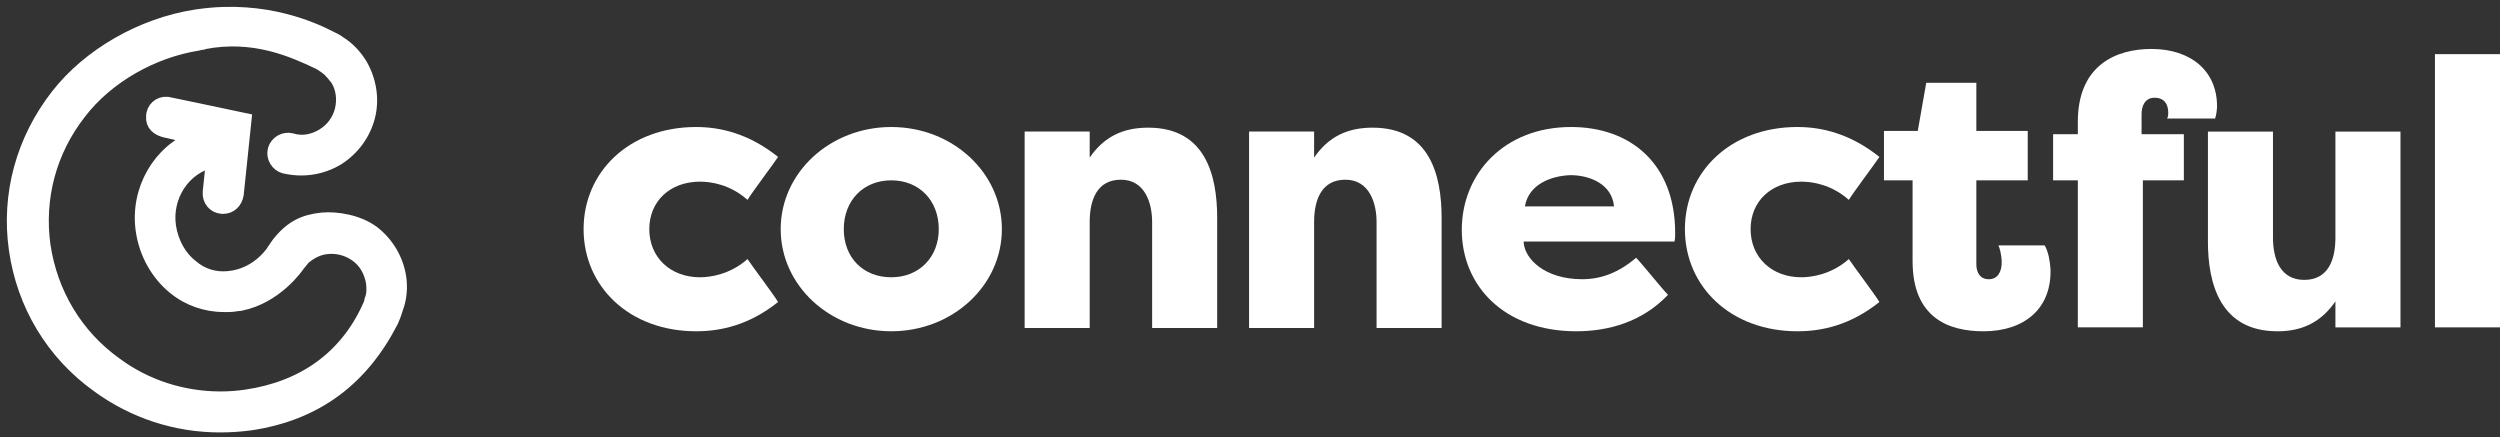 <?xml version="1.0" encoding="UTF-8"?>
<svg xmlns="http://www.w3.org/2000/svg" width="183" height="32" viewBox="0 0 183 32" fill="white">
  <rect x="0" y="0" width="183" height="32" fill="#333333" stroke="none"/>
  <path
    d="M50.957 9.297C52.718 9.297 54.814 9.773 56.956 11.487C56.575 12.059 55.099 14.011 54.718 14.63C53.433 13.487 52.004 13.297 51.242 13.297C49.052 13.297 47.528 14.725 47.528 16.773C47.528 18.82 49.052 20.297 51.242 20.297C51.957 20.297 53.433 20.106 54.718 18.963C55.099 19.535 56.575 21.487 56.956 22.106C54.814 23.82 52.718 24.249 50.957 24.249C46.052 24.249 42.719 20.963 42.719 16.773C42.719 12.582 46.052 9.297 50.957 9.297Z"></path>
  <path
    d="M65.242 24.249C60.765 24.249 57.147 20.916 57.147 16.773C57.147 12.63 60.765 9.297 65.242 9.297C69.718 9.297 73.337 12.63 73.337 16.773C73.337 20.916 69.718 24.249 65.242 24.249ZM65.242 20.297C67.289 20.297 68.718 18.82 68.718 16.773C68.718 14.678 67.289 13.201 65.242 13.201C63.194 13.201 61.765 14.678 61.765 16.773C61.765 18.868 63.194 20.297 65.242 20.297Z"></path>
  <path
    d="M75.003 9.63H79.765V11.535C80.812 10.011 82.193 9.345 84.05 9.345C88.241 9.345 89.098 12.821 89.098 15.964V24.011H84.336V16.249C84.336 14.868 83.812 13.154 82.05 13.154C80.336 13.154 79.765 14.583 79.765 16.249V24.011H75.003V9.63Z"></path>
  <path
    d="M91.432 9.63H96.193V11.535C97.241 10.011 98.622 9.345 100.479 9.345C104.669 9.345 105.526 12.821 105.526 15.964V24.011H100.765V16.249C100.765 14.868 100.241 13.154 98.479 13.154C96.765 13.154 96.193 14.583 96.193 16.249V24.011H91.432V9.63Z"></path>
  <path
    d="M107.003 16.82C107.003 12.725 110.098 9.297 115.003 9.297C119.336 9.297 122.622 11.963 122.622 17.059C122.622 17.249 122.622 17.487 122.574 17.678H111.527C111.574 18.963 113.098 20.439 115.812 20.439C117.193 20.439 118.479 19.963 119.764 18.868C120.145 19.249 121.717 21.201 122.098 21.582C120.193 23.582 117.717 24.249 115.384 24.249C110.098 24.249 107.003 20.916 107.003 16.82ZM111.622 15.106H118.145C118.003 13.487 116.384 12.821 114.955 12.821C113.622 12.868 111.908 13.44 111.622 15.106Z"></path>
  <path
    d="M131.573 9.297C133.335 9.297 135.43 9.773 137.573 11.487C137.192 12.059 135.716 14.011 135.335 14.63C134.049 13.487 132.62 13.297 131.859 13.297C129.668 13.297 128.144 14.725 128.144 16.773C128.144 18.82 129.668 20.297 131.859 20.297C132.573 20.297 134.049 20.106 135.335 18.963C135.716 19.535 137.192 21.487 137.573 22.106C135.43 23.82 133.335 24.249 131.573 24.249C126.668 24.249 123.335 20.963 123.335 16.773C123.335 12.582 126.668 9.297 131.573 9.297Z"></path>
  <path
    d="M145.192 24.25C142.668 24.25 140.001 23.297 140.001 19.107V13.202H137.906V9.583H140.382L141.001 6.06H144.668V9.583H148.43V13.202H144.668V19.345C144.668 19.964 144.954 20.44 145.573 20.44C146.287 20.44 146.525 19.821 146.525 19.202C146.525 18.726 146.382 18.154 146.287 17.964H149.668C149.954 18.44 150.049 19.107 150.096 19.678C150.192 22.583 148.192 24.25 145.192 24.25Z"></path>
  <path
    d="M156.811 9.821H159.858V13.202H156.858V23.963H152.097V13.202H150.287V9.821H152.097V8.916C152.097 4.726 154.954 3.583 157.477 3.583C160.382 3.583 162.287 5.202 162.287 7.773C162.287 7.964 162.239 8.44 162.144 8.678H158.62C158.715 8.583 158.715 8.345 158.715 8.25C158.715 7.631 158.43 7.154 157.716 7.154C157.001 7.154 156.763 7.773 156.763 8.345V9.821H156.811Z"></path>
  <path
    d="M175.715 23.964H170.953V22.059C169.906 23.583 168.525 24.25 166.715 24.25C162.525 24.25 161.62 20.773 161.62 17.678V9.631H166.382V17.392C166.382 19.012 166.953 20.488 168.668 20.488C170.429 20.488 170.953 19.012 170.953 17.392V9.631H175.715V23.964Z"></path>
  <path d="M178.238 23.963V3.964H183V23.963H178.238Z"></path>
  <path
    d="M29.243 20.345C29.052 19.011 28.338 17.821 27.29 17.011C26.195 16.202 24.624 15.964 23.576 16.059C22.243 16.202 21.338 16.63 20.386 17.821C20.243 18.011 20.1 18.249 20.052 18.297C20.052 18.297 20.005 18.345 20.005 18.392C19.767 18.726 18.719 20.154 16.719 20.345C15.719 20.44 14.767 20.154 14.005 19.487C13.148 18.821 12.576 17.773 12.386 16.583C12.053 14.345 13.481 12.202 15.576 11.773L15.338 14.059C15.291 14.63 15.671 15.107 16.243 15.154C16.291 15.154 16.291 15.154 16.338 15.154C16.862 15.154 17.243 14.773 17.338 14.249L17.91 8.773L14.529 8.059C12.481 7.631 12.481 7.631 12.243 7.583C11.672 7.535 11.195 7.964 11.195 8.535C11.148 9.107 11.529 9.44 12.148 9.583C12.243 9.583 12.481 9.678 14.1 10.011L14.291 10.059C11.672 11.059 10.005 13.916 10.434 16.869C10.672 18.535 11.529 20.059 12.767 21.059C13.815 21.916 15.1 22.345 16.433 22.345C16.719 22.345 16.957 22.345 17.243 22.297C17.291 22.297 17.576 22.249 17.624 22.249C20.195 21.726 21.719 19.535 21.814 19.392C21.862 19.345 22.195 18.916 22.243 18.868C22.529 18.63 23.1 18.202 23.862 18.107C24.671 18.011 25.433 18.202 26.1 18.678C26.767 19.154 27.147 19.868 27.29 20.678C27.338 21.106 27.338 21.487 27.243 21.773C27.195 21.868 27.147 22.059 27.147 22.154C27.1 22.249 27.052 22.487 27.005 22.487C25.338 26.154 22.243 28.392 18.052 29.011C17.433 29.106 16.767 29.154 16.148 29.154C13.386 29.154 10.672 28.297 8.434 26.63C5.577 24.582 3.72 21.487 3.196 17.964C2.72 14.488 3.624 11.059 5.815 8.25C7.815 5.631 11.148 3.726 14.529 3.202C14.576 3.202 14.672 3.155 14.719 3.155C14.767 3.155 14.862 3.155 14.91 3.107C18.576 2.393 21.433 3.678 23.338 4.583C23.433 4.631 23.481 4.678 23.528 4.678C23.576 4.726 23.719 4.821 23.719 4.821C23.814 4.869 23.957 5.012 24.1 5.107C24.29 5.297 24.481 5.535 24.671 5.774C25.1 6.44 25.195 7.297 25.005 8.059C24.814 8.821 24.338 9.488 23.624 9.916C22.909 10.345 22.1 10.488 21.338 10.25C20.814 10.107 20.243 10.44 20.1 10.964C19.957 11.488 20.29 12.059 20.814 12.202C21.243 12.297 21.624 12.345 22.052 12.345C22.957 12.345 23.862 12.107 24.671 11.63C25.814 10.916 26.624 9.821 26.957 8.535C27.29 7.25 27.052 5.869 26.386 4.726C26.005 4.107 25.481 3.536 24.862 3.155C24.624 2.964 24.386 2.869 24.195 2.774C23.005 2.155 19.433 0.488 14.624 1.155C14.529 1.155 14.338 1.202 14.291 1.202C10.386 1.821 6.529 4.012 4.196 7.012C1.672 10.25 0.577 14.249 1.148 18.249C1.72 22.297 3.862 25.868 7.196 28.249C9.815 30.154 12.91 31.154 16.1 31.154C16.814 31.154 17.576 31.106 18.291 31.011C23.195 30.297 26.528 27.678 28.671 23.487C28.719 23.392 28.909 22.916 29.005 22.583C29.29 21.821 29.338 21.059 29.243 20.345Z" stroke="white" stroke-miterlimit="10"></path>
</svg>
